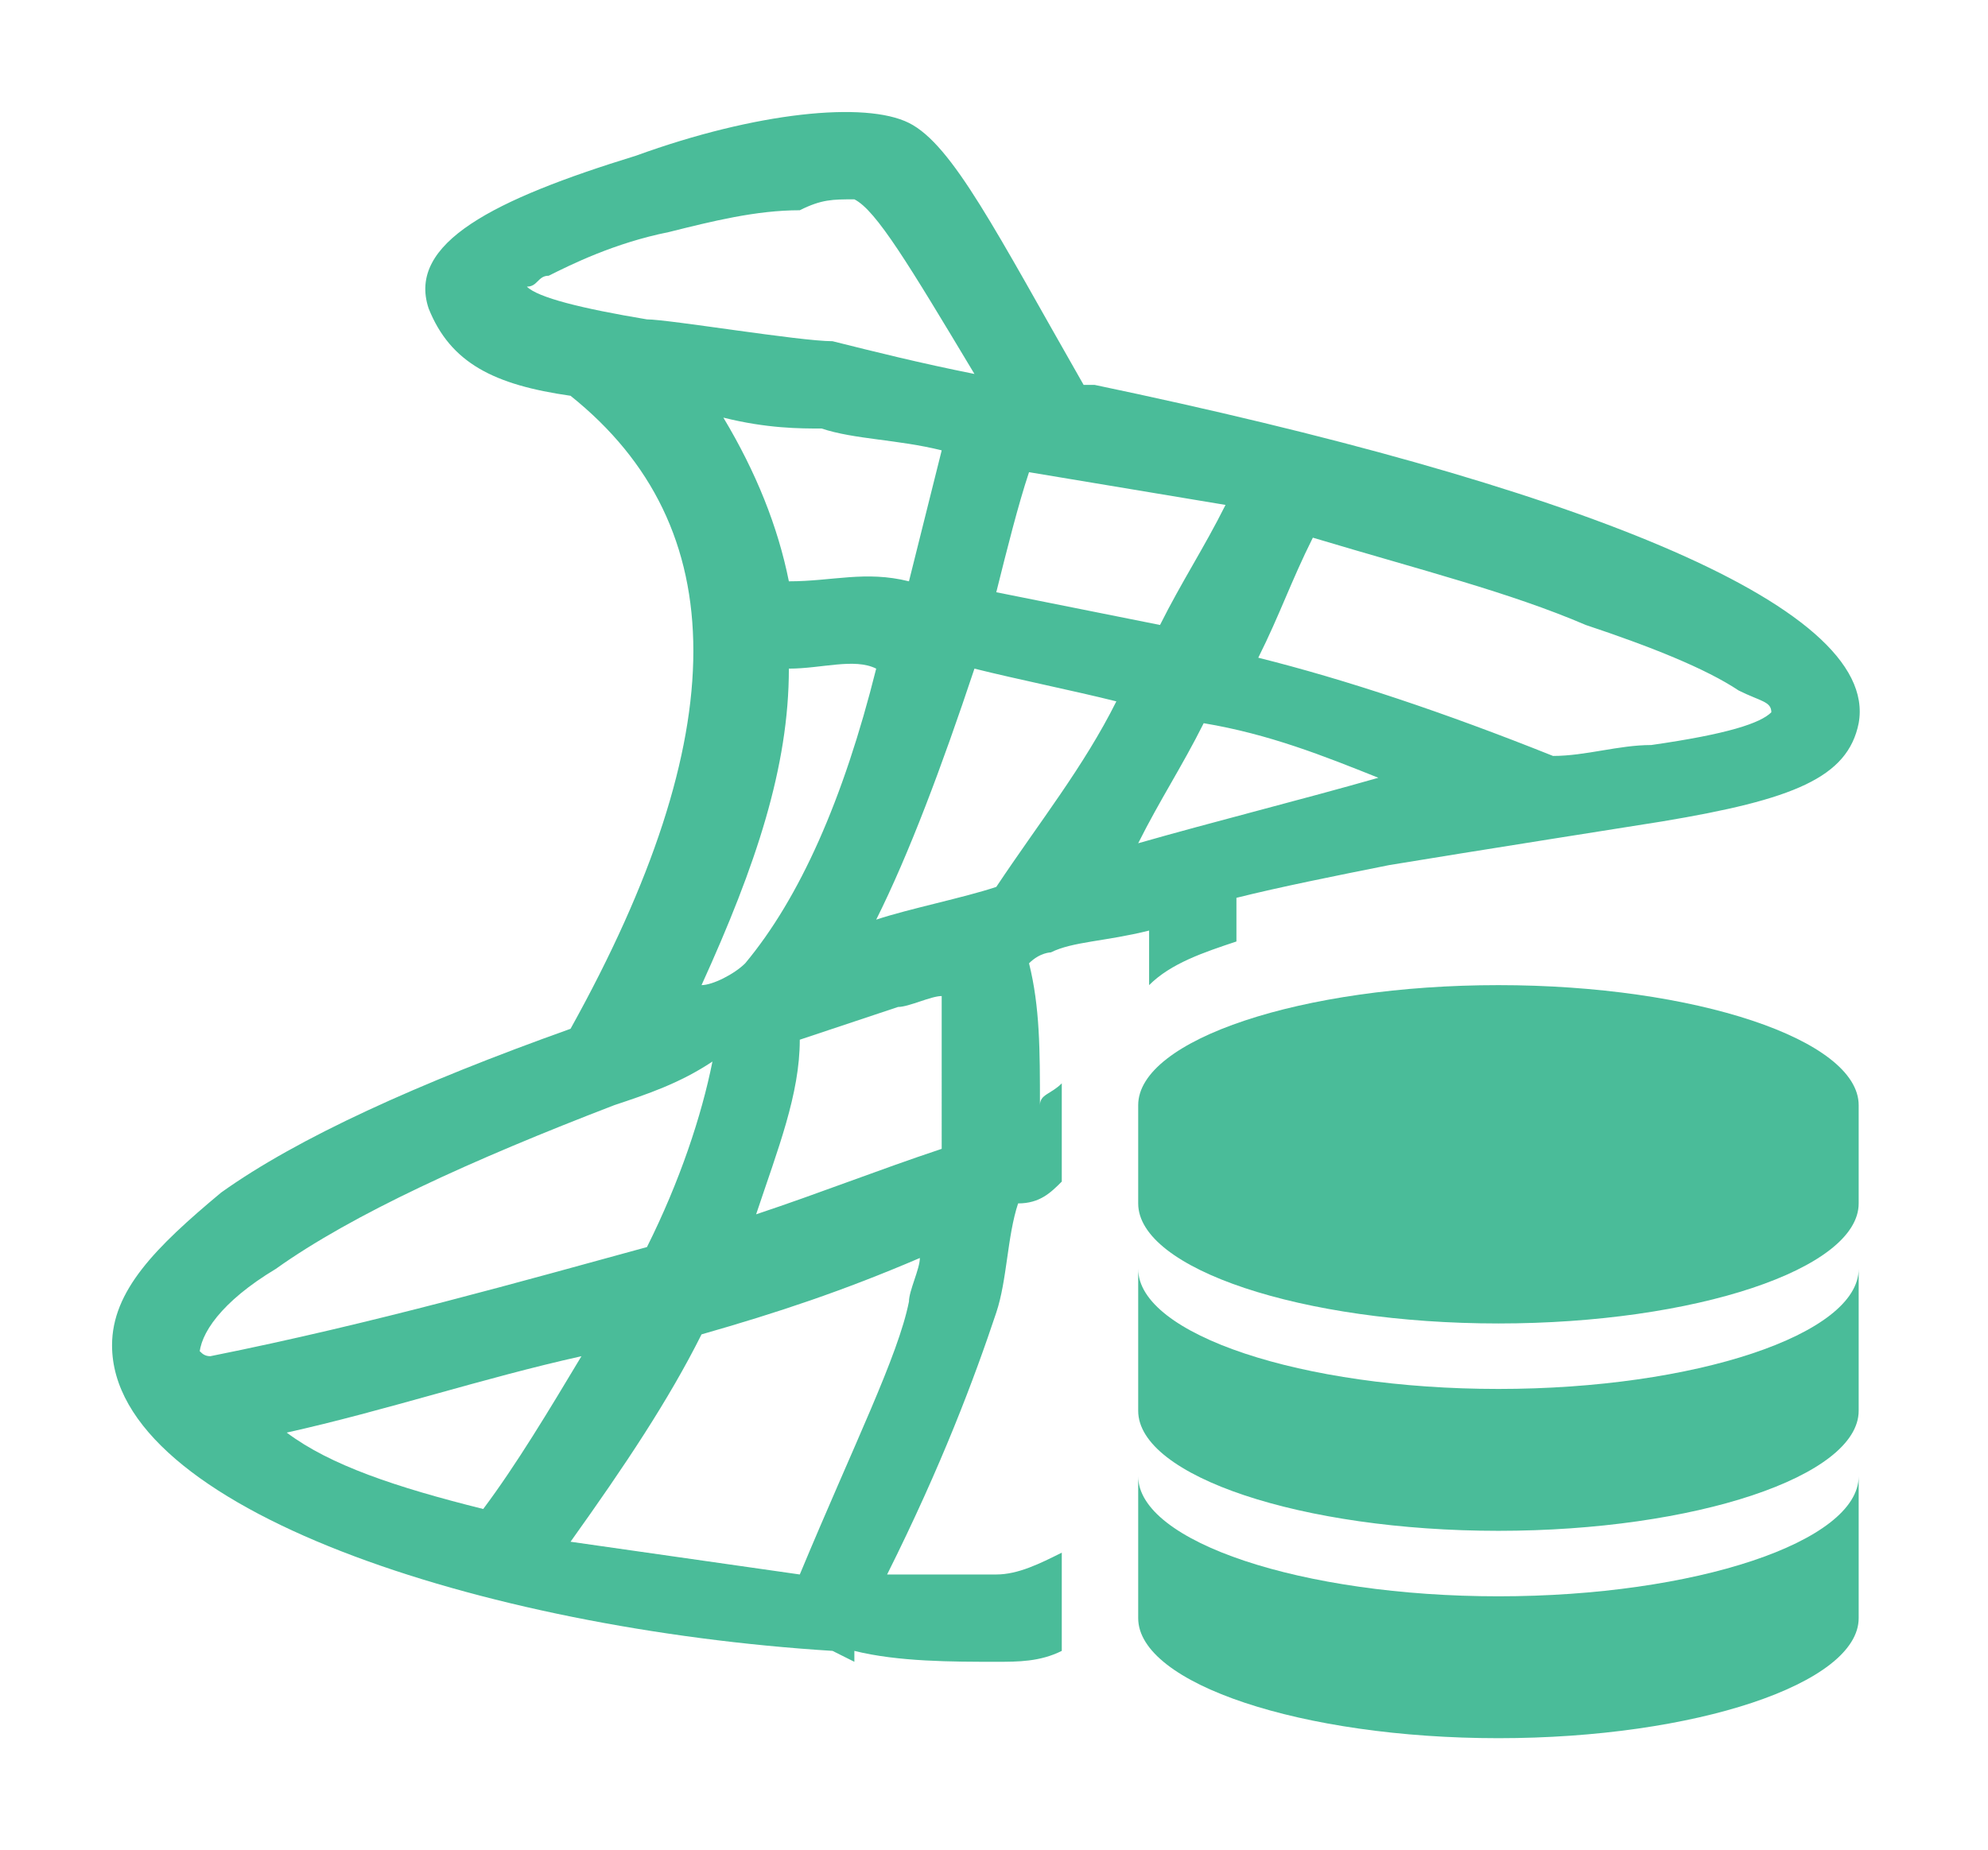 <?xml version="1.0" standalone="no"?><!DOCTYPE svg PUBLIC "-//W3C//DTD SVG 1.1//EN" "http://www.w3.org/Graphics/SVG/1.1/DTD/svg11.dtd"><svg t="1710667905928" class="icon" viewBox="0 0 1100 1024" version="1.1" xmlns="http://www.w3.org/2000/svg" p-id="3369" xmlns:xlink="http://www.w3.org/1999/xlink" width="214.844" height="200"><path d="M684.148 521.06c-18.121 6.04-36.242 12.081-48.322 24.161v-30.201c-24.161 6.04-42.282 6.04-54.362 12.081 0 0-6.04 0-12.081 6.04 6.04 24.161 6.04 48.322 6.04 78.523 0-6.04 6.04-6.04 12.081-12.081V653.946c-6.04 6.04-12.081 12.081-24.161 12.081-6.04 18.121-6.04 42.282-12.081 60.403-12.081 36.242-30.201 84.564-60.403 144.966h60.403c12.081 0 24.161-6.04 36.242-12.081V913.678c-12.081 6.04-24.161 6.04-36.242 6.04-24.161 0-54.362 0-78.523-6.04v6.04l-12.081-6.04C267.369 901.597 62 835.154 62 744.55c0-30.201 24.161-54.362 60.403-84.564 42.282-30.201 108.725-60.403 193.289-90.604 90.604-163.087 90.604-277.852 0-350.336-42.282-6.04-66.443-18.121-78.523-48.322-12.081-36.242 36.242-60.403 114.765-84.564C418.376 62 478.779 55.96 502.94 68.04c24.161 12.081 48.322 60.403 96.644 144.966H605.624c259.732 54.362 434.899 120.805 422.819 187.248-6.04 30.201-36.242 42.282-108.725 54.362 0 0-114.765 18.121-151.007 24.161-30.201 6.04-60.403 12.081-84.564 18.121v24.161z m-241.611 350.336c30.201-72.483 54.362-120.805 60.403-151.007 0-6.04 6.04-18.121 6.04-24.161-42.282 18.121-78.523 30.201-120.805 42.282-18.121 36.242-42.282 72.483-72.483 114.765l126.846 18.121z m-175.168-36.242c18.121-24.161 36.242-54.362 54.362-84.564-54.362 12.081-108.725 30.201-163.087 42.282 24.161 18.121 60.403 30.201 108.725 42.282zM116.362 750.591c90.604-18.121 175.168-42.282 241.611-60.403 18.121-36.242 30.201-72.483 36.242-102.685-18.121 12.081-36.242 18.121-54.362 24.161-78.523 30.201-144.966 60.403-187.248 90.604-30.201 18.121-42.282 36.242-42.282 48.322 0-6.04 0 0 6.04 0z m326.174-175.168c0 30.201-12.081 60.403-24.161 96.644 36.242-12.081 66.443-24.161 102.685-36.242V551.262c-6.04 0-18.121 6.04-24.161 6.04l-54.362 18.121zM472.738 110.322c6.04 0 0 0 0 0-12.081 0-18.121 0-30.201 6.04-24.161 0-48.322 6.04-72.483 12.081-30.201 6.04-54.362 18.121-66.443 24.161-6.04 0-6.04 6.04-12.081 6.04 6.04 6.04 30.201 12.081 66.443 18.121 12.081 0 84.564 12.081 102.685 12.081 24.161 6.04 48.322 12.081 78.523 18.121C502.94 146.564 484.819 116.362 472.738 110.322z m144.966 277.852c-24.161-6.04-54.362-12.081-78.523-18.121-18.121 54.362-36.242 102.685-54.362 138.926 18.121-6.04 48.322-12.081 66.443-18.121 24.161-36.242 48.322-66.443 66.443-102.685z m24.161-42.282c12.081-24.161 24.161-42.282 36.242-66.443l-108.725-18.121c-6.04 18.121-12.081 42.282-18.121 66.443l90.604 18.121z m-205.369 24.161c0 54.362-18.121 108.725-48.322 175.168 6.04 0 18.121-6.04 24.161-12.081 30.201-36.242 54.362-90.604 72.483-163.087-12.081-6.04-30.201 0-48.322 0z m0-48.322c24.161 0 42.282-6.04 66.443 0l18.121-72.483c-24.161-6.04-48.322-6.04-66.443-12.081-12.081 0-30.201 0-54.362-6.04 18.121 30.201 30.201 60.403 36.242 90.604z m422.819 96.644c18.121 0 36.242-6.04 54.362-6.04 42.282-6.04 60.403-12.081 66.443-18.121 0-6.04-6.04-6.04-18.121-12.081-18.121-12.081-48.322-24.161-84.564-36.242-42.282-18.121-90.604-30.201-151.007-48.322-12.081 24.161-18.121 42.282-30.201 66.443 48.322 12.081 102.685 30.201 163.087 54.362z m-96.644 12.081c-30.201-12.081-60.403-24.161-96.644-30.201-12.081 24.161-24.161 42.282-36.242 66.443 42.282-12.081 90.604-24.161 132.886-36.242z m0 0" fill="#4ABC99" p-id="3370"></path><path d="M829.114 545.221c-108.725 0-199.329 30.201-199.329 66.443v54.362c0 36.242 90.604 66.443 199.329 66.443 108.725 0 199.329-30.201 199.329-66.443v-54.362c0-36.242-90.604-66.443-199.329-66.443z m0 223.49c-108.725 0-199.329-30.201-199.329-66.443v78.523c0 36.242 90.604 66.443 199.329 66.443 108.725 0 199.329-30.201 199.329-66.443v-78.523c0 36.242-90.604 66.443-199.329 66.443z m0 114.765c-108.725 0-199.329-30.201-199.329-66.443v78.523c0 36.242 90.604 66.443 199.329 66.443 108.725 0 199.329-30.201 199.329-66.443v-78.523c0 36.242-90.604 66.443-199.329 66.443z m0 0" fill="#4ABC99" p-id="3371"></path></svg>